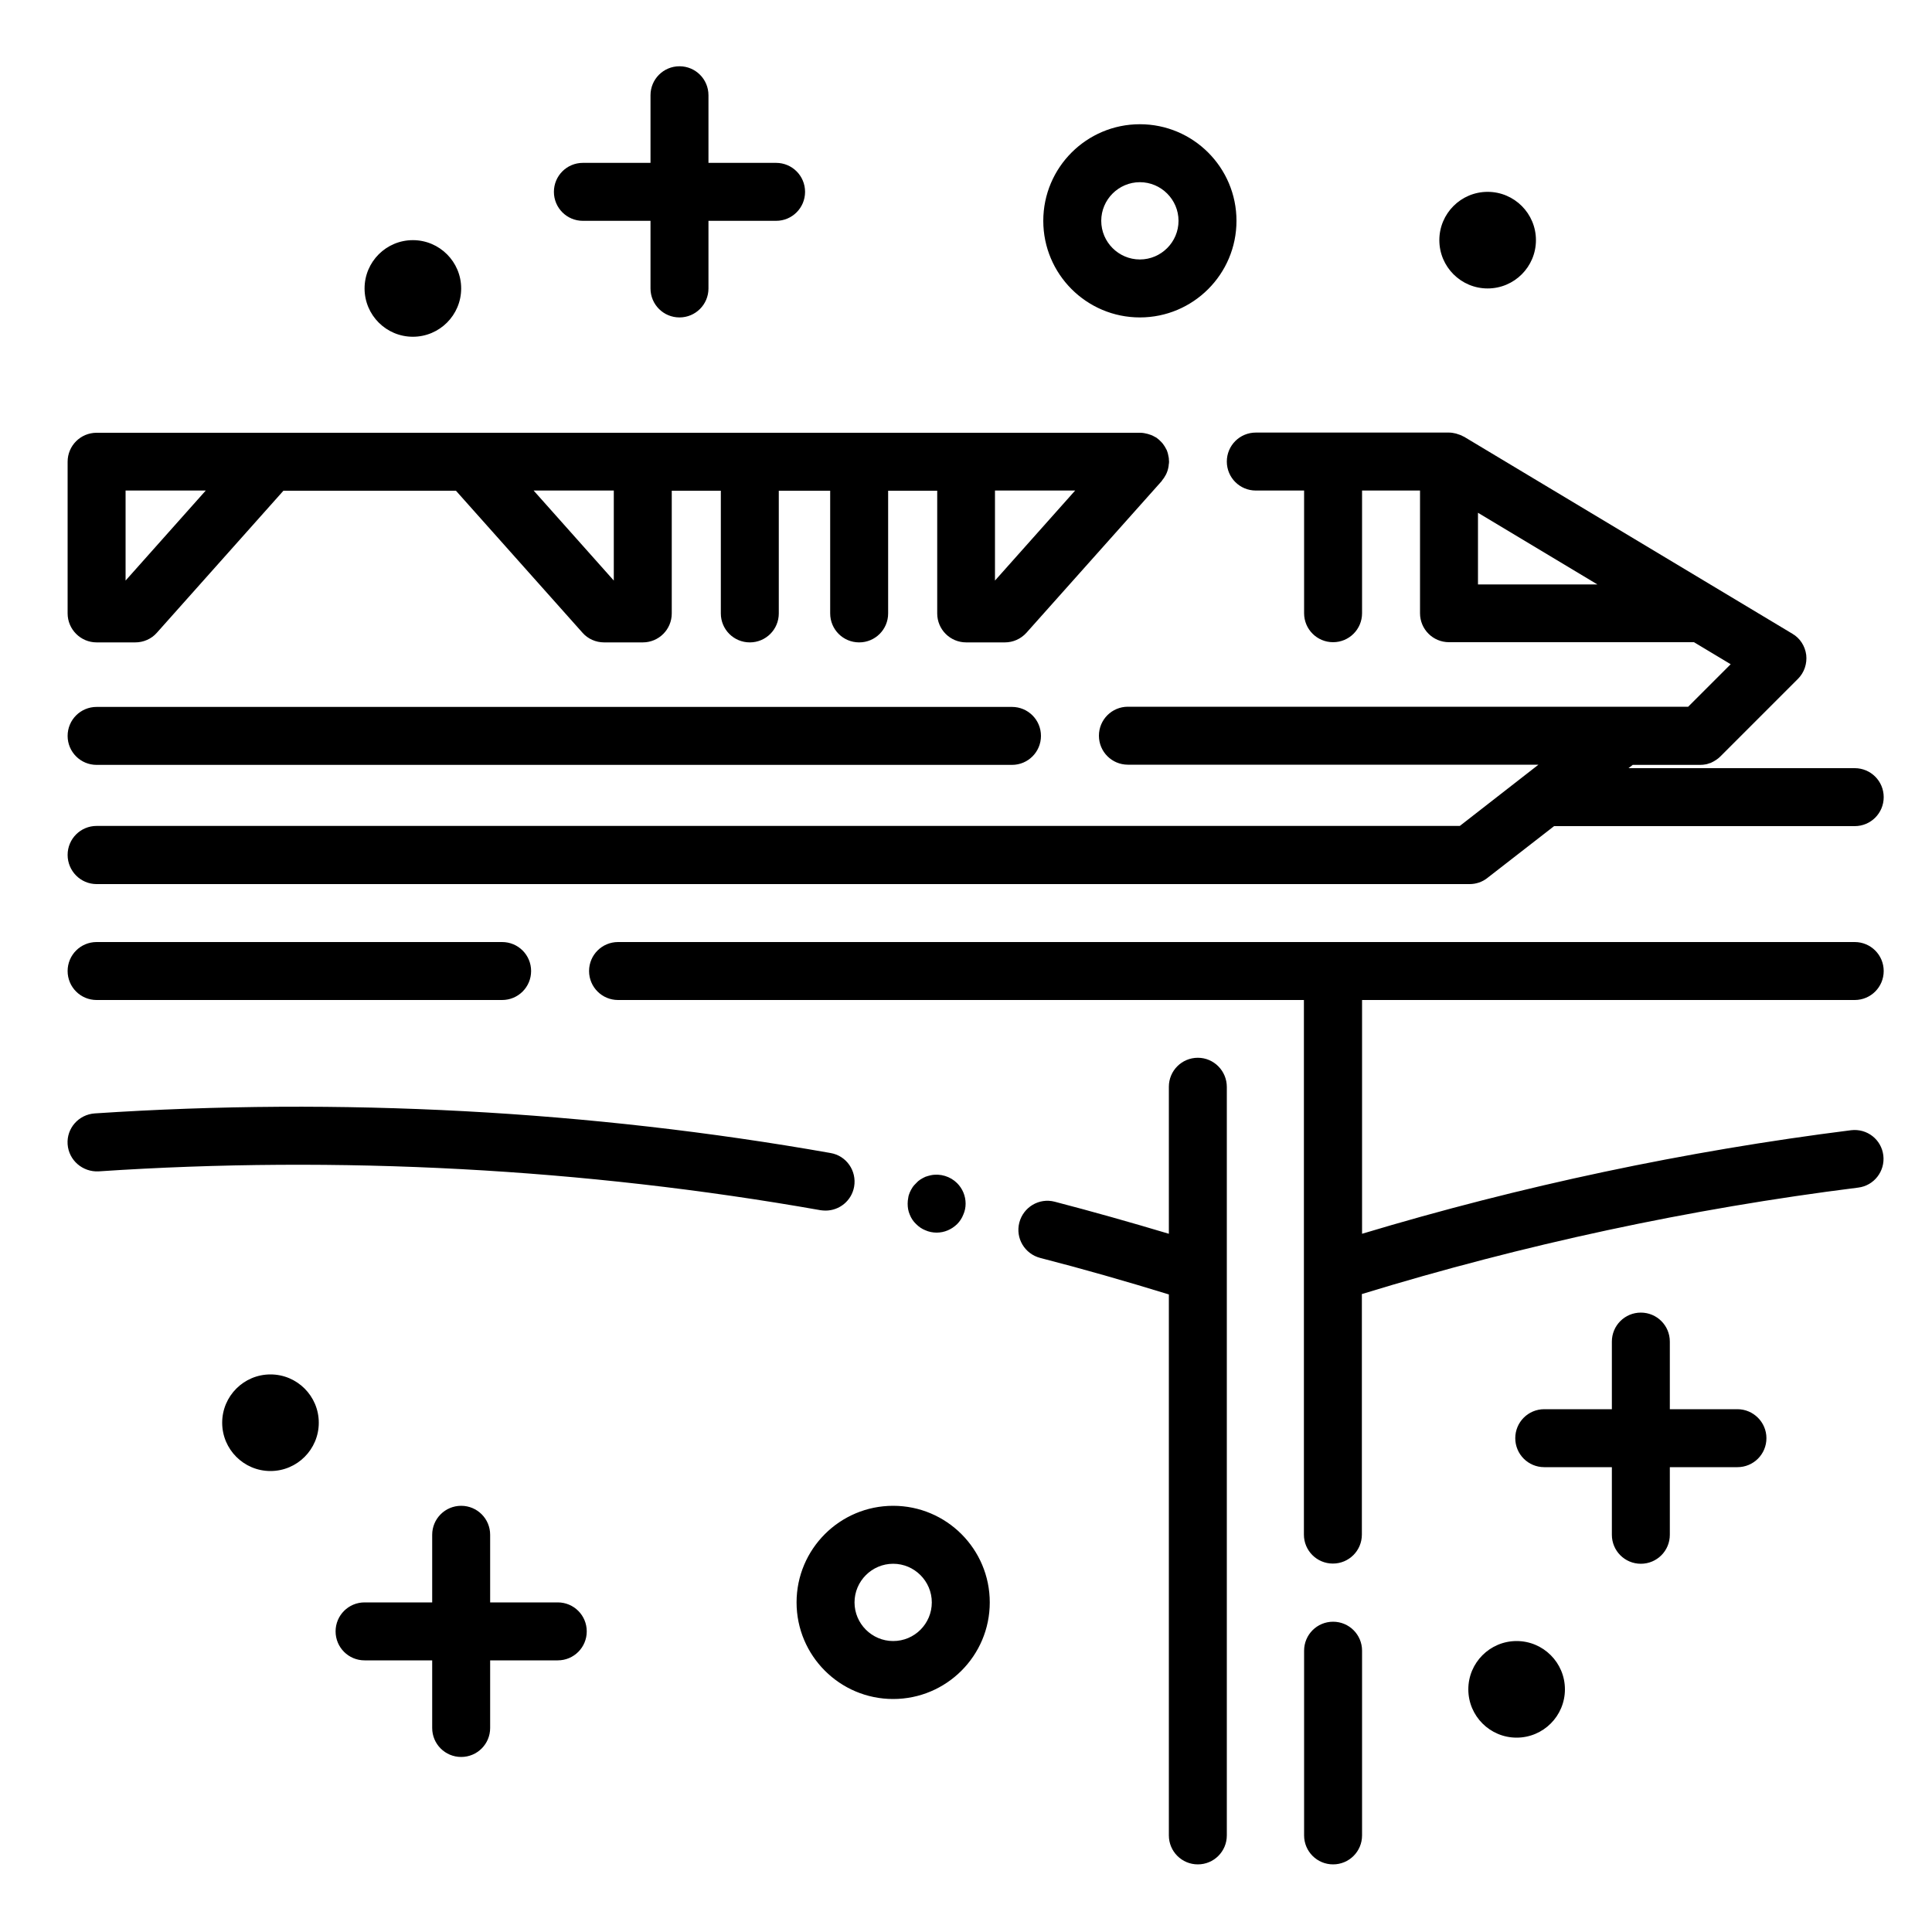 <?xml version="1.0" encoding="utf-8"?>
<!-- Generator: Adobe Illustrator 24.1.0, SVG Export Plug-In . SVG Version: 6.00 Build 0)  -->
<svg version="1.1" id="Layer_1" xmlns="http://www.w3.org/2000/svg" xmlns:xlink="http://www.w3.org/1999/xlink" x="0px" y="0px"
	 viewBox="0 0 100 100" style="enable-background:new 0 0 100 100;" xml:space="preserve">
<path d="M46.23,77.94c-2.76,0-5,2.24-5,5s2.24,5,5,5s5-2.24,5-5S48.99,77.94,46.23,77.94z M46.23,84.94c-1.1,0-2-0.9-2-2s0.9-2,2-2
	s2,0.9,2,2S47.34,84.94,46.23,84.94z M59,16.43c2.76,0,5-2.24,5-5s-2.24-5-5-5s-5,2.24-5,5S56.24,16.43,59,16.43z M59,9.43
	c1.1,0,2,0.9,2,2s-0.9,2-2,2s-2-0.9-2-2S57.9,9.43,59,9.43z M16.5,73.64c0,1.38-1.12,2.5-2.5,2.5s-2.5-1.12-2.5-2.5
	s1.12-2.5,2.5-2.5S16.5,72.26,16.5,73.64z M18.87,14.93c0-1.38,1.12-2.5,2.5-2.5c1.38,0,2.5,1.12,2.5,2.5c0,1.38-1.12,2.5-2.5,2.5
	C19.99,17.43,18.87,16.31,18.87,14.93z M81,87.44c0,1.38-1.12,2.5-2.5,2.5s-2.5-1.12-2.5-2.5c0-1.38,1.12-2.5,2.5-2.5
	S81,86.06,81,87.44z M74.5,12.43c0-1.38,1.12-2.5,2.5-2.5s2.5,1.12,2.5,2.5c0,1.38-1.12,2.5-2.5,2.5S74.5,13.81,74.5,12.43z
	 M30.37,84.44c0,0.83-0.67,1.5-1.5,1.5h-3.5v3.5c0,0.83-0.67,1.5-1.5,1.5s-1.5-0.67-1.5-1.5v-3.5h-3.5c-0.83,0-1.5-0.67-1.5-1.5
	s0.67-1.5,1.5-1.5h3.5v-3.5c0-0.83,0.67-1.5,1.5-1.5s1.5,0.67,1.5,1.5v3.5h3.5C29.7,82.94,30.37,83.61,30.37,84.44z M91.43,74.44
	c0,0.83-0.67,1.5-1.5,1.5h-3.5v3.5c0,0.83-0.67,1.5-1.5,1.5s-1.5-0.67-1.5-1.5v-3.5h-3.5c-0.83,0-1.5-0.67-1.5-1.5s0.67-1.5,1.5-1.5
	h3.5v-3.5c0-0.83,0.67-1.5,1.5-1.5s1.5,0.67,1.5,1.5v3.5h3.5C90.75,72.94,91.43,73.61,91.43,74.44z M28.67,9.93
	c0-0.83,0.67-1.5,1.5-1.5h3.5v-3.5c0-0.83,0.67-1.5,1.5-1.5s1.5,0.67,1.5,1.5v3.5h3.5c0.83,0,1.5,0.67,1.5,1.5s-0.67,1.5-1.5,1.5
	h-3.5v3.5c0,0.83-0.67,1.5-1.5,1.5s-1.5-0.67-1.5-1.5v-3.5h-3.5C29.34,11.43,28.67,10.76,28.67,9.93z M5,45.76h71.07
	c0.33,0,0.66-0.11,0.92-0.32l3.45-2.68H96c0.83,0,1.5-0.67,1.5-1.5s-0.67-1.5-1.5-1.5H84.29l0.22-0.17H88c0.1,0,0.2-0.01,0.3-0.03
	c0.07-0.01,0.13-0.04,0.2-0.06c0.03-0.01,0.06-0.01,0.08-0.03c0.07-0.03,0.14-0.07,0.2-0.11c0.02-0.01,0.04-0.02,0.05-0.03
	c0.08-0.05,0.16-0.12,0.23-0.19l4-4c0.33-0.33,0.48-0.79,0.43-1.24c-0.06-0.46-0.32-0.87-0.72-1.1l-17-10.2
	c-0.02-0.01-0.04-0.01-0.05-0.02c-0.08-0.05-0.17-0.08-0.27-0.11c-0.03-0.01-0.06-0.02-0.09-0.03c-0.12-0.03-0.24-0.05-0.36-0.05H65
	c-0.83,0-1.5,0.67-1.5,1.5s0.67,1.5,1.5,1.5h2.5v6.35c0,0.83,0.67,1.5,1.5,1.5s1.5-0.67,1.5-1.5v-6.35h3v6.35
	c0,0.83,0.67,1.5,1.5,1.5h12.68l1.9,1.14l-2.2,2.2H84H58.38c-0.83,0-1.5,0.67-1.5,1.5s0.67,1.5,1.5,1.5h21.25l-4.07,3.17H5
	c-0.83,0-1.5,0.67-1.5,1.5S4.17,45.76,5,45.76z M76.5,30.25v-3.71l6.18,3.71H76.5z M3.5,38.09c0-0.83,0.67-1.5,1.5-1.5h47.38
	c0.83,0,1.5,0.67,1.5,1.5s-0.67,1.5-1.5,1.5H5C4.17,39.59,3.5,38.92,3.5,38.09z M3.5,50.26c0-0.83,0.67-1.5,1.5-1.5h20.99
	c0.83,0,1.5,0.67,1.5,1.5s-0.67,1.5-1.5,1.5H5C4.17,51.76,3.5,51.09,3.5,50.26z M70.5,51.76v12.1c8.24-2.48,16.74-4.28,25.31-5.36
	c0.83-0.1,1.57,0.48,1.67,1.3c0.1,0.82-0.48,1.57-1.3,1.67c-8.7,1.09-17.34,2.95-25.69,5.51v12.45c0,0.83-0.67,1.5-1.5,1.5
	s-1.5-0.67-1.5-1.5V51.76H31.99c-0.83,0-1.5-0.67-1.5-1.5s0.67-1.5,1.5-1.5H96c0.83,0,1.5,0.67,1.5,1.5s-0.67,1.5-1.5,1.5H70.5z
	 M5,33.25h2c0.43,0,0.84-0.18,1.12-0.5l6.55-7.35h8.93l6.55,7.35c0.28,0.32,0.69,0.5,1.12,0.5h2c0.83,0,1.5-0.67,1.5-1.5v-6.35h2.54
	v6.35c0,0.83,0.67,1.5,1.5,1.5s1.5-0.67,1.5-1.5v-6.35h2.66v6.35c0,0.83,0.67,1.5,1.5,1.5s1.5-0.67,1.5-1.5v-6.35h2.54v6.35
	c0,0.83,0.67,1.5,1.5,1.5h2c0.43,0,0.83-0.18,1.12-0.5l7-7.85c0.01-0.01,0.02-0.03,0.03-0.05c0.07-0.08,0.13-0.18,0.18-0.27
	c0.01-0.02,0.02-0.04,0.03-0.06c0.05-0.11,0.09-0.23,0.11-0.36c0.01-0.03,0.01-0.06,0.01-0.09c0.01-0.06,0.02-0.11,0.02-0.17
	c0-0.05-0.01-0.09-0.01-0.13c0-0.03,0-0.07-0.01-0.1c-0.02-0.13-0.05-0.25-0.1-0.37c0,0,0-0.01,0-0.01
	c-0.01-0.01-0.02-0.02-0.02-0.03c-0.05-0.1-0.11-0.2-0.18-0.29c-0.02-0.02-0.04-0.05-0.06-0.07c-0.08-0.09-0.18-0.18-0.28-0.25
	c-0.01-0.01-0.03-0.01-0.04-0.02c-0.1-0.06-0.2-0.11-0.31-0.14c-0.03-0.01-0.06-0.02-0.09-0.03c-0.12-0.03-0.25-0.06-0.39-0.06
	H24.27H14H5c-0.83,0-1.5,0.67-1.5,1.5v7.85C3.5,32.57,4.17,33.25,5,33.25z M55.65,25.39l-4.15,4.66v-4.66H55.65z M31.77,25.39v4.66
	l-4.15-4.66H31.77z M10.65,25.39L6.5,30.05v-4.66H10.65z M70.5,85.44V95c0,0.83-0.67,1.5-1.5,1.5s-1.5-0.67-1.5-1.5v-9.56
	c0-0.83,0.67-1.5,1.5-1.5S70.5,84.61,70.5,85.44z M63.5,56.26V95c0,0.83-0.67,1.5-1.5,1.5s-1.5-0.67-1.5-1.5V67
	c-2.21-0.68-4.44-1.32-6.66-1.89c-0.8-0.21-1.29-1.02-1.08-1.83c0.21-0.8,1.02-1.29,1.83-1.08c1.96,0.51,3.94,1.07,5.91,1.66v-7.61
	c0-0.83,0.67-1.5,1.5-1.5S63.5,55.43,63.5,56.26z M47.42,63.36c-0.15-0.14-0.26-0.31-0.33-0.49c-0.08-0.18-0.11-0.37-0.11-0.57
	c0-0.1,0.01-0.2,0.03-0.3c0.01-0.09,0.04-0.19,0.08-0.28s0.08-0.17,0.14-0.26c0.05-0.08,0.12-0.15,0.19-0.22
	c0.06-0.07,0.14-0.14,0.22-0.19c0.08-0.05,0.17-0.1,0.26-0.14c0.09-0.03,0.19-0.06,0.28-0.08c0.49-0.1,1.01,0.06,1.36,0.41
	c0.28,0.28,0.44,0.66,0.44,1.06c0,0.2-0.04,0.39-0.12,0.57c-0.07,0.18-0.18,0.35-0.32,0.49c-0.29,0.28-0.66,0.44-1.06,0.44
	c-0.2,0-0.4-0.04-0.58-0.12C47.72,63.61,47.56,63.5,47.42,63.36z M5.1,60.63c-0.82,0.04-1.54-0.57-1.6-1.4
	c-0.06-0.83,0.57-1.54,1.4-1.6c12.66-0.84,25.65-0.15,38.09,2.05c0.82,0.14,1.36,0.92,1.22,1.74c-0.13,0.73-0.76,1.24-1.48,1.24
	c-0.09,0-0.18-0.01-0.26-0.02C30.26,60.48,17.52,59.8,5.1,60.63z"/>
</svg>
